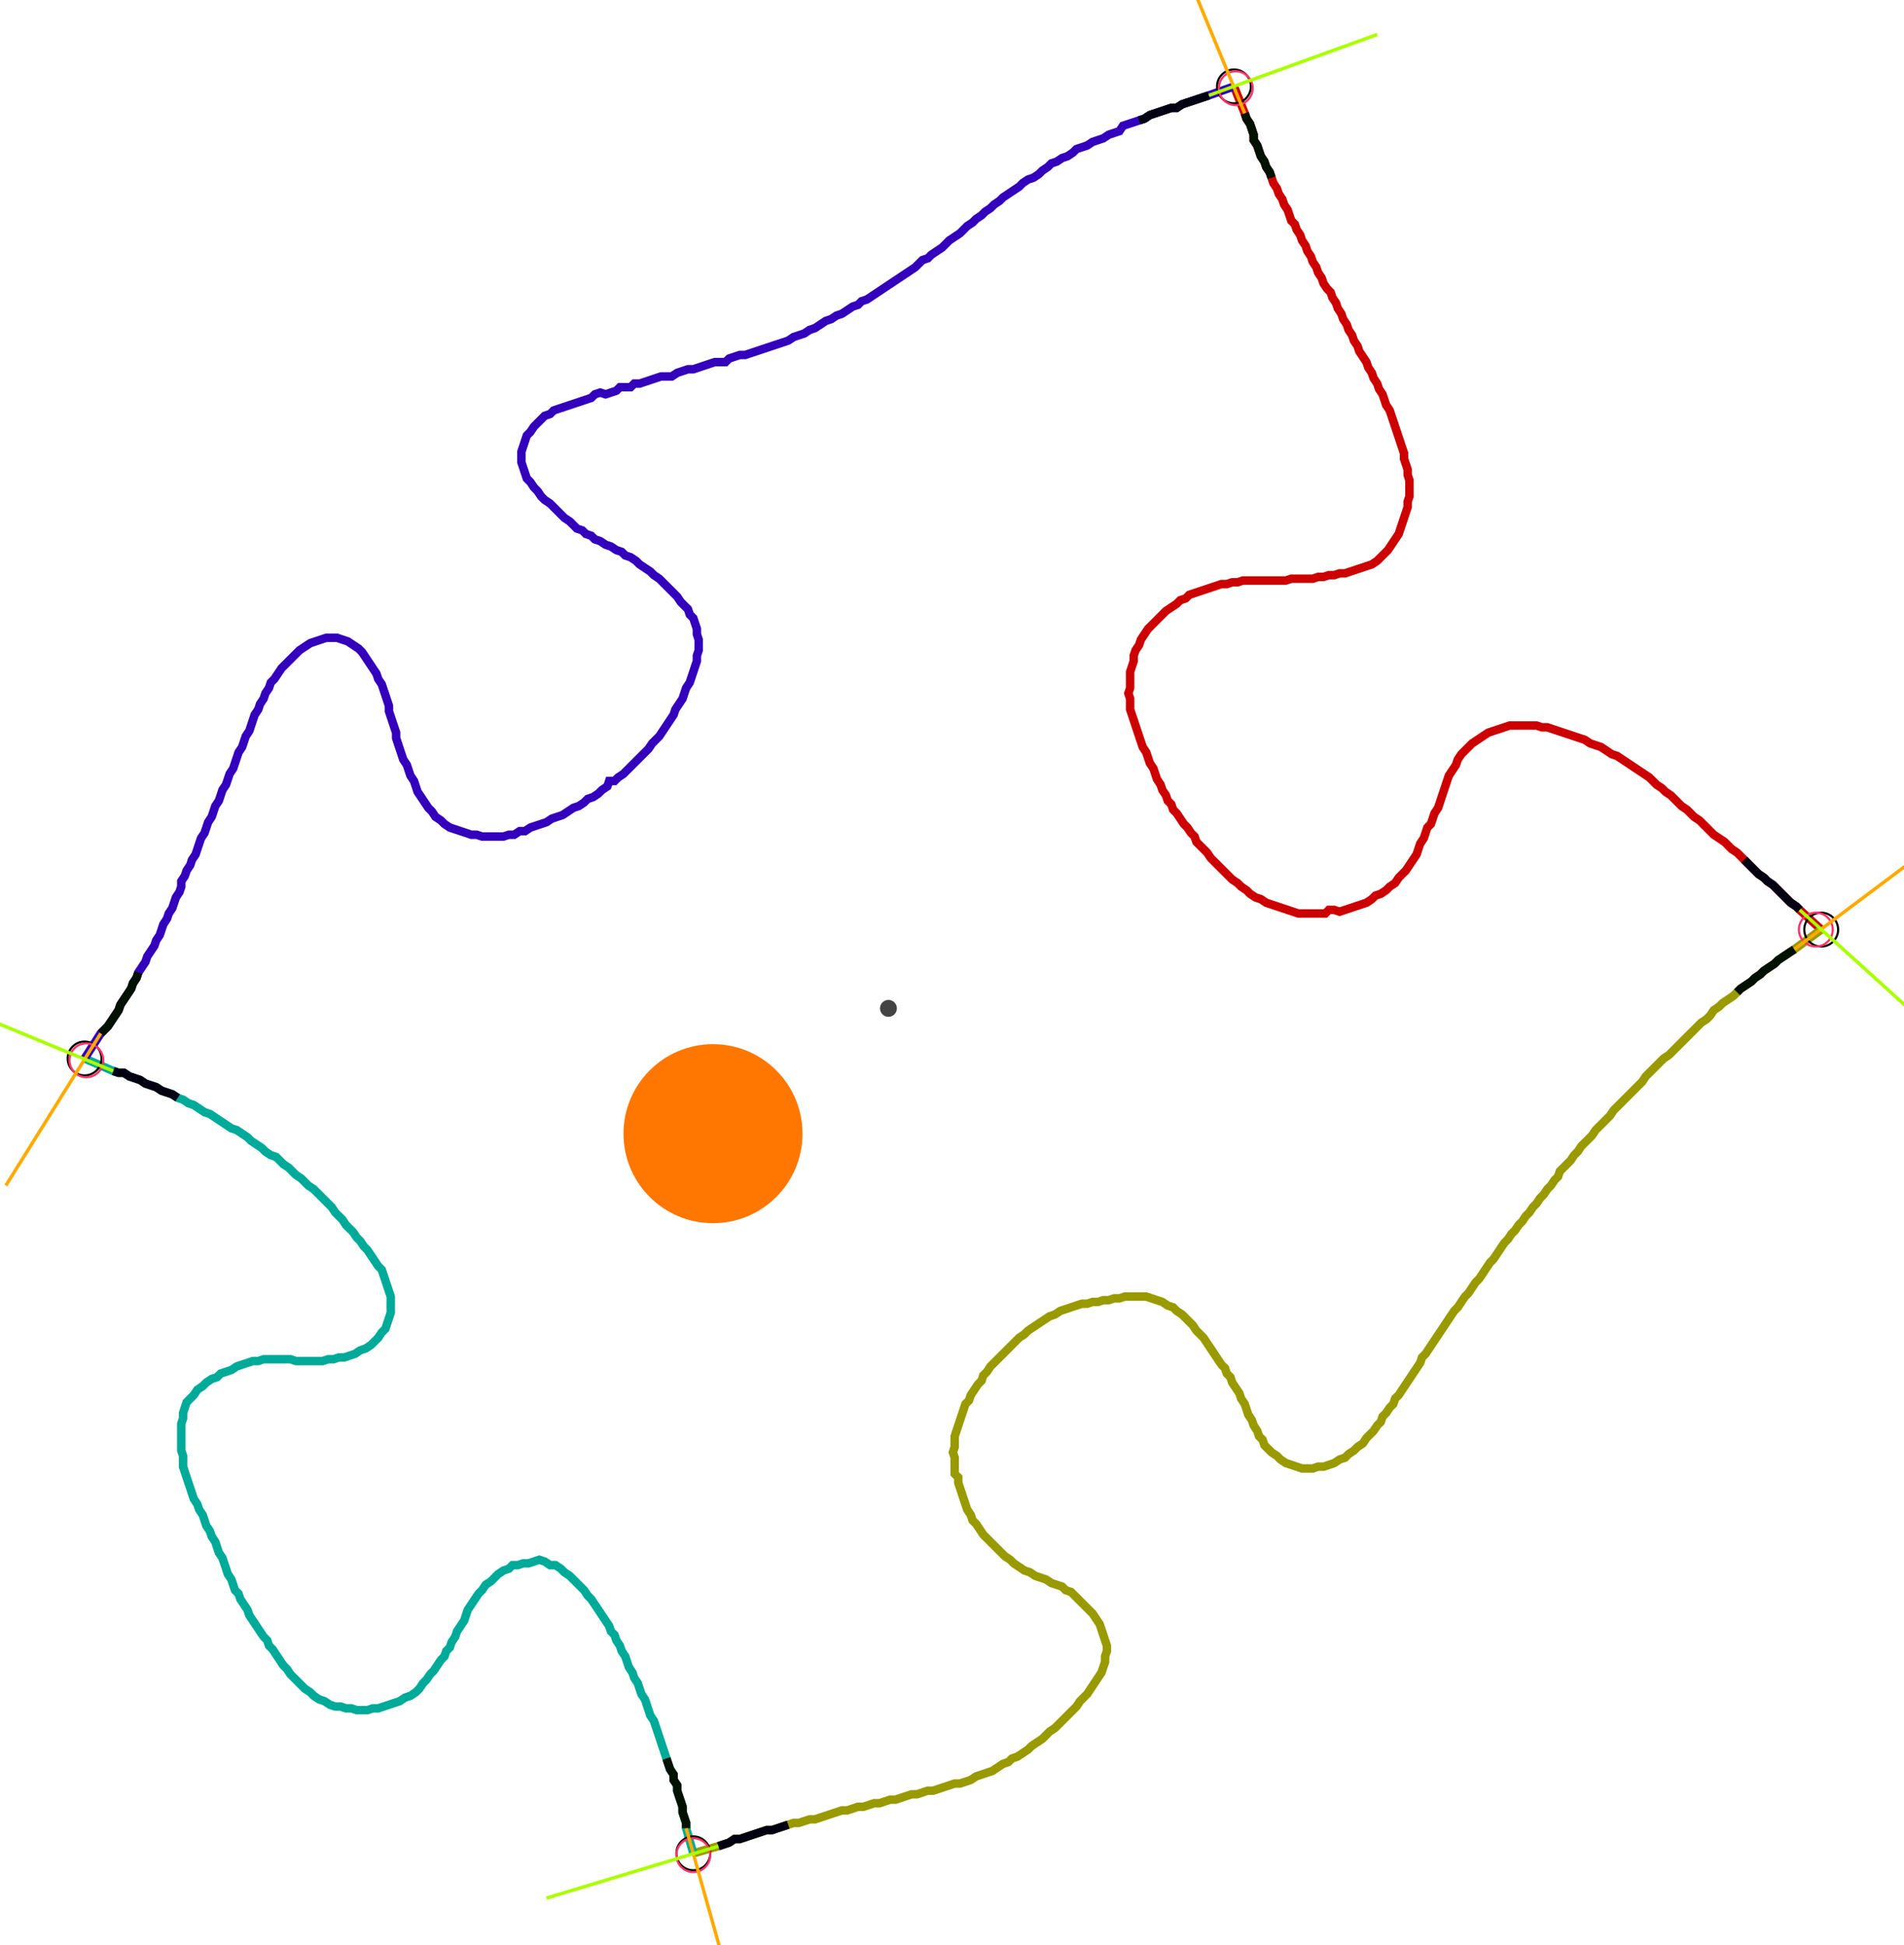 <?xml version="1.0" encoding="UTF-8" standalone="no"?><svg width="615.238" height="628.571" viewBox="-10 -10 225.079 229.524" xmlns="http://www.w3.org/2000/svg" xmlns:xlink="http://www.w3.org/1999/xlink"><polyline points="135.873,0.0 137.143,3.175 137.354,3.81 137.778,4.444 137.989,5.079 138.201,5.714 138.201,6.349 138.624,6.984 138.836,7.619 139.048,8.254 139.471,8.889 139.683,9.524 140.106,10.159 140.317,10.794 140.529,11.429 140.952,12.063 141.164,12.698 141.587,13.333 141.799,13.968 142.222,14.603 142.434,15.238 142.646,15.873 143.069,16.296 143.28,16.931 143.704,17.566 143.915,18.201 144.339,18.836 144.55,19.471 144.974,20.106 145.185,20.741 145.608,21.376 145.82,22.011 146.243,22.646 146.455,23.28 146.878,23.915 147.302,24.339 147.513,24.974 147.937,25.608 148.148,26.243 148.571,26.878 148.783,27.513 149.206,28.148 149.418,28.783 149.841,29.418 150.053,30.053 150.476,30.688 150.688,31.323 151.111,31.958 151.534,32.593 151.746,33.228 152.169,33.862 152.381,34.497 152.804,35.132 153.016,35.767 153.439,36.402 153.651,37.037 153.862,37.672 154.286,38.307 154.497,38.942 154.709,39.577 154.921,40.212 155.132,40.847 155.344,41.481 155.556,42.116 155.767,42.751 155.979,43.386 155.979,44.021 156.19,44.656 156.402,45.291 156.402,45.926 156.614,46.561 156.614,47.196 156.614,47.831 156.614,48.466 156.402,49.101 156.402,49.735 156.19,50.37 155.979,51.005 155.767,51.64 155.556,52.275 155.344,52.91 154.921,53.545 154.497,54.18 154.074,54.815 153.651,55.238 153.228,55.661 152.804,56.085 152.169,56.508 151.534,56.72 150.899,56.931 150.265,57.143 149.63,57.354 148.995,57.566 148.36,57.566 147.725,57.778 147.09,57.778 146.455,57.989 145.82,57.989 145.185,58.201 144.55,58.201 143.915,58.201 143.28,58.201 142.646,58.201 142.011,58.413 141.376,58.413 140.741,58.413 140.106,58.413 139.471,58.413 138.836,58.413 138.201,58.413 137.566,58.413 136.931,58.413 136.296,58.624 135.661,58.624 135.026,58.836 134.392,58.836 133.757,59.048 133.122,59.259 132.487,59.471 131.852,59.683 131.217,59.894 130.582,60.106 130.159,60.529 129.524,60.741 129.101,61.164 128.466,61.587 127.831,62.011 127.407,62.434 126.984,62.857 126.561,63.28 126.138,63.704 125.714,64.127 125.291,64.762 124.868,65.397 124.656,66.032 124.233,66.667 124.021,67.302 124.021,67.937 123.81,68.571 123.598,69.206 123.598,69.841 123.598,70.476 123.598,71.111 123.386,71.746 123.598,72.381 123.598,73.016 123.598,73.651 123.81,74.286 124.021,74.921 124.233,75.556 124.444,76.19 124.656,76.825 124.868,77.46 125.079,78.095 125.503,78.73 125.714,79.365 125.926,80.0 126.349,80.635 126.561,81.27 126.772,81.905 127.196,82.54 127.407,83.175 127.831,83.81 128.042,84.444 128.466,84.868 128.677,85.503 129.101,85.926 129.524,86.561 129.947,87.196 130.37,87.619 130.794,88.254 131.217,88.677 131.429,89.312 131.852,89.735 132.275,90.159 132.698,90.582 133.122,91.217 133.545,91.64 133.968,92.063 134.392,92.487 134.815,92.91 135.238,93.333 135.661,93.757 136.296,94.18 136.72,94.603 137.354,95.026 137.778,95.45 138.413,95.873 139.048,96.085 139.683,96.508 140.317,96.72 140.952,96.931 141.587,97.143 142.222,97.354 142.857,97.566 143.492,97.778 144.127,97.778 144.762,97.778 145.397,97.778 146.032,97.778 146.667,97.778 147.09,97.354 147.725,97.354 148.36,97.566 148.995,97.354 149.63,97.143 150.265,96.931 150.899,96.72 151.534,96.508 152.169,96.085 152.593,95.661 153.228,95.45 153.862,95.026 154.286,94.603 154.921,94.18 155.344,93.545 155.767,93.122 156.19,92.698 156.614,92.063 157.037,91.429 157.46,90.794 157.672,90.159 157.884,89.524 158.307,88.889 158.519,88.254 158.73,87.619 159.153,87.196 159.365,86.561 159.577,85.926 160.0,85.291 160.212,84.656 160.423,84.021 160.635,83.386 160.847,82.751 161.058,82.116 161.27,81.481 161.693,80.847 162.116,80.212 162.328,79.577 162.751,78.942 163.175,78.519 163.598,78.095 164.021,77.672 164.656,77.249 165.291,76.825 165.926,76.402 166.561,76.19 167.196,75.979 167.831,75.767 168.466,75.556 169.101,75.556 169.735,75.556 170.37,75.556 171.005,75.556 171.64,75.556 172.275,75.767 172.91,75.767 173.545,75.979 174.18,76.19 174.815,76.402 175.45,76.614 176.085,76.825 176.72,77.037 177.354,77.249 177.989,77.672 178.624,77.884 179.259,78.095 179.894,78.519 180.529,78.942 181.164,79.153 181.799,79.577 182.434,80.0 183.069,80.423 183.704,80.847 184.339,81.27 184.974,81.693 185.397,82.116 185.82,82.54 186.455,82.963 186.878,83.386 187.513,83.81 187.937,84.233 188.36,84.656 188.783,85.079 189.418,85.503 189.841,85.926 190.265,86.349 190.899,86.772 191.323,87.196 191.746,87.619 192.169,88.042 192.593,88.466 193.228,88.889 193.862,89.312 194.286,89.735 194.709,90.159 195.344,90.582 195.767,91.005 196.19,91.429 196.614,91.852 197.037,92.275 197.46,92.698 197.884,93.122 198.519,93.545 198.942,93.968 199.577,94.392 200,94.815 200.423,95.238 200.847,95.661 201.27,96.085 201.693,96.508 202.328,96.931 202.751,97.354 205.291,99.683" style="fill:none; stroke:#cc0000; stroke-width:1.0"  /><polyline points="205.291,99.683 202.116,102.011 201.481,102.434 200.847,102.857 200.212,103.28 199.788,103.704 199.153,104.127 198.519,104.55 198.095,104.974 197.46,105.397 197.037,105.82 196.402,106.243 195.767,106.667 195.344,107.09 194.921,107.513 194.286,107.937 193.651,108.36 193.228,108.783 192.593,109.206 192.169,109.841 191.746,110.265 191.111,110.688 190.688,111.111 190.265,111.534 189.841,111.958 189.418,112.381 188.995,112.804 188.571,113.228 188.148,113.651 187.725,114.074 187.302,114.497 186.667,114.921 186.243,115.344 185.82,115.767 185.397,116.19 184.974,116.614 184.55,117.037 184.127,117.672 183.704,118.095 183.28,118.519 182.857,118.942 182.434,119.365 182.011,119.788 181.587,120.212 181.164,120.635 180.741,121.058 180.317,121.693 179.894,122.116 179.471,122.54 179.048,122.963 178.624,123.386 178.201,124.021 177.778,124.444 177.354,124.868 176.931,125.291 176.508,125.926 176.085,126.349 175.661,126.984 175.238,127.407 174.815,127.831 174.392,128.254 174.18,128.889 173.757,129.312 173.333,129.947 172.91,130.37 172.487,131.005 172.063,131.429 171.64,132.063 171.217,132.487 170.794,133.122 170.37,133.545 169.947,134.18 169.524,134.603 169.101,135.238 168.677,135.661 168.254,136.296 167.831,136.72 167.407,137.354 166.984,137.989 166.561,138.624 166.138,139.048 165.714,139.683 165.291,140.317 164.868,140.952 164.444,141.376 164.021,142.011 163.598,142.646 163.175,143.069 162.751,143.704 162.328,144.339 161.905,144.762 161.481,145.397 161.058,146.032 160.635,146.667 160.212,147.302 159.788,147.937 159.365,148.571 158.942,149.206 158.519,149.841 158.095,150.265 157.884,150.899 157.46,151.534 157.037,152.169 156.614,152.804 156.19,153.439 155.767,154.074 155.344,154.709 154.921,155.132 154.709,155.767 154.286,156.19 153.862,156.825 153.439,157.249 153.228,157.884 152.804,158.307 152.381,158.942 151.958,159.365 151.534,159.788 151.111,160.423 150.476,160.847 150.053,161.27 149.418,161.693 148.995,162.116 148.36,162.328 147.725,162.751 147.09,162.963 146.455,163.175 145.82,163.175 145.185,163.386 144.55,163.386 143.915,163.386 143.28,163.175 142.646,162.963 142.011,162.751 141.376,162.328 140.952,161.905 140.317,161.481 139.894,161.058 139.471,160.635 139.259,160.0 138.836,159.577 138.624,158.942 138.201,158.307 137.989,157.672 137.566,157.037 137.354,156.402 137.143,155.767 136.72,155.132 136.508,154.497 136.085,153.862 135.661,153.228 135.45,152.593 135.026,152.169 134.815,151.534 134.392,151.111 133.968,150.476 133.545,149.841 133.122,149.206 132.698,148.571 132.275,147.937 131.852,147.513 131.429,147.09 131.005,146.455 130.582,146.032 130.159,145.608 129.735,145.185 129.101,144.762 128.677,144.339 128.042,144.127 127.407,143.704 126.772,143.492 126.138,143.28 125.503,143.069 124.868,143.069 124.233,143.069 123.598,143.069 122.963,143.069 122.328,143.28 121.693,143.28 121.058,143.492 120.423,143.492 119.788,143.704 119.153,143.704 118.519,143.915 117.884,143.915 117.249,144.127 116.614,144.339 115.979,144.55 115.344,144.762 114.709,145.185 114.074,145.397 113.439,145.82 112.804,146.243 112.169,146.667 111.534,147.09 111.111,147.513 110.476,147.937 110.053,148.36 109.63,148.783 109.206,149.206 108.783,149.63 108.36,150.053 107.937,150.476 107.513,150.899 107.09,151.323 106.667,151.958 106.243,152.381 106.032,153.016 105.608,153.439 105.185,154.074 104.762,154.709 104.55,155.344 104.127,155.767 103.915,156.402 103.704,157.037 103.492,157.672 103.28,158.307 103.069,158.942 102.857,159.577 102.857,160.212 102.857,160.847 102.646,161.481 102.857,162.116 102.857,162.751 102.857,163.386 102.857,164.021 103.28,164.444 103.28,165.079 103.492,165.714 103.704,166.349 103.915,166.984 104.127,167.619 104.339,168.254 104.762,168.889 104.974,169.524 105.397,169.947 105.82,170.582 106.243,171.217 106.667,171.64 107.09,172.063 107.513,172.487 107.937,172.91 108.36,173.333 108.783,173.757 109.418,174.18 109.841,174.603 110.476,175.026 111.111,175.45 111.746,175.661 112.381,176.085 113.016,176.296 113.651,176.508 114.286,176.931 114.921,177.143 115.556,177.354 115.979,177.778 116.614,177.989 117.037,178.413 117.46,178.836 117.884,179.259 118.307,179.683 118.73,180.106 119.153,180.529 119.577,181.164 120,181.799 120.212,182.434 120.423,183.069 120.635,183.704 120.847,184.339 120.847,184.974 120.635,185.608 120.635,186.243 120.423,186.878 120.212,187.513 119.788,188.148 119.365,188.783 118.942,189.418 118.519,190.053 118.095,190.476 117.672,190.899 117.249,191.534 116.825,191.958 116.402,192.381 115.979,192.804 115.556,193.228 115.132,193.651 114.709,194.074 114.074,194.497 113.651,194.921 113.228,195.344 112.593,195.767 111.958,196.19 111.534,196.614 110.899,197.037 110.265,197.46 109.63,197.672 109.206,198.095 108.571,198.307 107.937,198.73 107.302,199.153 106.667,199.365 106.032,199.577 105.397,199.788 104.762,200.212 104.127,200.423 103.492,200.635 102.857,200.635 102.222,200.847 101.587,201.058 100.952,201.27 100.317,201.481 99.683,201.481 99.048,201.693 98.413,201.905 97.778,201.905 97.143,202.116 96.508,202.328 95.873,202.54 95.238,202.54 94.603,202.751 93.968,202.963 93.333,202.963 92.698,203.175 92.063,203.386 91.429,203.386 90.794,203.598 90.159,203.81 89.524,203.81 88.889,204.021 88.254,204.233 87.619,204.444 86.984,204.656 86.349,204.868 85.714,204.868 85.079,205.079 84.444,205.291 83.81,205.291 83.175,205.503 82.54,205.714 81.905,205.926 81.27,206.138 80.635,206.138 80.0,206.349 79.365,206.561 78.73,206.772 78.095,206.984 77.46,207.196 76.825,207.196 76.19,207.619 75.556,207.831 74.921,208.042 71.958,208.889" style="fill:none; stroke:#999900; stroke-width:1.0"  /><polyline points="71.958,208.889 71.111,205.926 71.111,205.291 70.899,204.656 70.688,204.021 70.688,203.386 70.476,202.751 70.265,202.116 70.053,201.481 70.053,200.847 69.63,200.212 69.63,199.577 69.206,198.942 68.995,198.307 68.783,197.672 68.571,197.037 68.36,196.402 68.148,195.767 67.937,195.132 67.725,194.497 67.513,193.862 67.302,193.228 66.878,192.593 66.667,191.958 66.455,191.323 66.243,190.688 65.82,190.053 65.608,189.418 65.397,188.783 64.974,188.148 64.762,187.513 64.339,186.878 64.127,186.243 63.915,185.608 63.492,184.974 63.28,184.339 62.857,183.704 62.646,183.069 62.222,182.646 62.011,182.011 61.587,181.376 61.164,180.741 60.741,180.106 60.317,179.471 59.894,178.836 59.471,178.413 59.048,177.778 58.624,177.354 58.201,176.931 57.778,176.508 57.354,176.085 56.72,175.661 56.296,175.238 55.661,174.815 55.026,174.815 54.392,174.392 53.757,174.18 53.122,174.392 52.487,174.603 51.852,174.603 51.217,174.815 50.582,174.815 50.159,175.238 49.524,175.45 48.889,175.873 48.466,176.296 48.042,176.72 47.407,177.143 46.984,177.778 46.561,178.201 46.138,178.836 45.714,179.471 45.291,180.106 45.079,180.741 44.868,181.376 44.444,182.011 44.021,182.646 43.81,183.28 43.386,183.915 43.175,184.55 42.751,184.974 42.54,185.608 42.116,186.032 41.693,186.667 41.27,187.302 40.847,187.725 40.423,188.36 40.0,188.783 39.577,189.418 39.153,189.841 38.519,190.265 37.884,190.476 37.249,190.899 36.614,191.111 35.979,191.323 35.344,191.534 34.709,191.746 34.074,191.746 33.439,191.958 32.804,191.958 32.169,191.958 31.534,191.746 30.899,191.746 30.265,191.534 29.63,191.534 28.995,191.323 28.36,190.899 27.725,190.688 27.09,190.265 26.667,189.841 26.032,189.418 25.608,188.995 25.185,188.571 24.762,188.148 24.339,187.725 23.915,187.09 23.492,186.667 23.069,186.032 22.646,185.397 22.222,184.762 21.799,184.339 21.587,183.704 21.164,183.28 20.741,182.646 20.317,182.011 19.894,181.376 19.471,180.741 19.259,180.106 18.836,179.471 18.413,178.836 18.201,178.201 17.778,177.778 17.566,177.143 17.354,176.508 16.931,175.873 16.72,175.238 16.508,174.603 16.296,173.968 15.873,173.333 15.661,172.698 15.45,172.063 15.026,171.429 14.815,170.794 14.392,170.159 14.18,169.524 13.968,168.889 13.545,168.254 13.333,167.619 12.91,166.984 12.698,166.349 12.487,165.714 12.275,165.079 12.063,164.444 11.852,163.81 11.64,163.175 11.64,162.54 11.64,161.905 11.429,161.27 11.429,160.635 11.429,160.0 11.429,159.365 11.429,158.73 11.429,158.095 11.64,157.46 11.64,156.825 11.852,156.19 12.063,155.556 12.487,155.132 12.91,154.709 13.333,154.074 13.968,153.651 14.392,153.228 15.026,152.804 15.661,152.593 16.085,152.169 16.72,151.958 17.354,151.746 17.989,151.323 18.624,151.111 19.259,150.899 19.894,150.688 20.529,150.688 21.164,150.476 21.799,150.476 22.434,150.476 23.069,150.476 23.704,150.476 24.339,150.476 24.974,150.688 25.608,150.688 26.243,150.688 26.878,150.688 27.513,150.688 28.148,150.688 28.783,150.476 29.418,150.476 30.053,150.265 30.688,150.265 31.323,150.053 31.958,149.841 32.593,149.418 33.228,149.206 33.862,148.783 34.286,148.36 34.709,147.937 35.132,147.302 35.556,146.878 35.767,146.243 35.979,145.608 36.19,144.974 36.19,144.339 36.19,143.704 36.19,143.069 35.979,142.434 35.767,141.799 35.556,141.164 35.344,140.529 35.132,139.894 34.709,139.471 34.286,138.836 33.862,138.201 33.439,137.566 33.016,137.143 32.593,136.508 32.169,136.085 31.746,135.45 31.323,135.026 30.899,134.603 30.476,133.968 30.053,133.545 29.63,133.122 29.206,132.487 28.783,132.063 28.36,131.64 27.937,131.217 27.513,130.794 27.09,130.37 26.455,129.947 26.032,129.524 25.608,129.101 24.974,128.677 24.55,128.254 24.127,127.831 23.492,127.407 23.069,126.984 22.646,126.561 22.011,126.349 21.376,125.926 20.952,125.503 20.317,125.079 19.683,124.656 19.259,124.233 18.624,123.81 17.989,123.386 17.354,123.175 16.72,122.751 16.085,122.328 15.45,121.905 14.815,121.481 14.18,121.27 13.545,120.847 12.91,120.423 12.275,120.212 11.64,119.788 11.005,119.577 10.37,119.153 9.735,118.942 9.101,118.73 8.466,118.307 7.831,118.095 7.196,117.884 6.561,117.46 5.926,117.249 5.291,117.037 4.656,116.614 4.021,116.614 3.386,116.402 0.0,114.921" style="fill:none; stroke:#00aa99; stroke-width:1.0"  /><polyline points="0.0,114.921 1.905,111.958 2.328,111.534 2.751,111.111 3.175,110.476 3.598,109.841 4.021,109.206 4.233,108.571 4.656,107.937 5.079,107.302 5.503,106.667 5.714,106.032 6.138,105.397 6.349,104.762 6.772,104.127 7.196,103.492 7.407,102.857 7.831,102.222 8.254,101.587 8.466,100.952 8.889,100.317 9.101,99.683 9.312,99.048 9.735,98.413 9.947,97.778 10.37,97.143 10.582,96.508 10.794,95.873 11.217,95.238 11.429,94.603 11.429,93.968 11.852,93.333 12.063,92.698 12.487,92.063 12.698,91.429 13.122,90.794 13.333,90.159 13.545,89.524 13.757,88.889 14.18,88.254 14.392,87.619 14.603,86.984 15.026,86.349 15.238,85.714 15.45,85.079 15.873,84.444 16.085,83.81 16.296,83.175 16.72,82.54 16.931,81.905 17.143,81.27 17.566,80.635 17.778,80.0 17.989,79.365 18.201,78.73 18.624,78.095 18.836,77.46 19.048,76.825 19.471,76.19 19.683,75.556 19.894,74.921 20.106,74.286 20.529,73.651 20.741,73.016 21.164,72.381 21.376,71.746 21.799,71.111 22.011,70.476 22.434,70.053 22.857,69.418 23.28,68.783 23.704,68.36 24.127,67.937 24.55,67.513 24.974,67.09 25.397,66.667 26.032,66.243 26.667,65.82 27.302,65.608 27.937,65.397 28.571,65.185 29.206,65.185 29.841,65.185 30.476,65.397 31.111,65.608 31.746,66.032 32.381,66.455 32.804,66.878 33.228,67.513 33.651,68.148 34.074,68.783 34.497,69.418 34.709,70.053 35.132,70.688 35.344,71.323 35.556,71.958 35.767,72.593 35.979,73.228 35.979,73.862 36.19,74.497 36.402,75.132 36.614,75.767 36.825,76.402 36.825,77.037 37.037,77.672 37.249,78.307 37.46,78.942 37.672,79.577 38.095,80.212 38.307,80.847 38.519,81.481 38.942,82.116 39.153,82.751 39.365,83.386 39.788,84.021 40.212,84.656 40.635,85.291 41.058,85.714 41.481,86.349 42.116,86.772 42.54,87.196 43.175,87.619 43.81,87.831 44.444,88.042 45.079,88.254 45.714,88.466 46.349,88.466 46.984,88.677 47.619,88.677 48.254,88.677 48.889,88.677 49.524,88.677 50.159,88.466 50.794,88.466 51.429,88.042 52.063,88.042 52.698,87.619 53.333,87.407 53.968,87.196 54.603,86.984 55.238,86.561 55.873,86.349 56.508,86.138 57.143,85.714 57.778,85.291 58.413,85.079 59.048,84.656 59.471,84.233 60.106,84.021 60.741,83.598 61.164,83.175 61.799,82.751 62.011,82.116 62.646,82.116 63.069,81.693 63.704,81.27 64.127,80.847 64.55,80.423 64.974,80.0 65.397,79.577 65.82,79.153 66.243,78.73 66.667,78.307 67.09,77.672 67.513,77.249 67.937,76.825 68.36,76.19 68.783,75.556 69.206,74.921 69.63,74.286 69.841,73.651 70.265,73.016 70.688,72.381 70.899,71.746 71.111,71.111 71.534,70.476 71.746,69.841 71.958,69.206 72.169,68.571 72.381,67.937 72.381,67.302 72.593,66.667 72.593,66.032 72.593,65.397 72.381,64.762 72.381,64.127 72.169,63.492 71.958,62.857 71.534,62.434 71.323,61.799 70.899,61.376 70.476,60.952 70.053,60.317 69.63,59.894 69.206,59.471 68.783,59.048 68.36,58.624 67.937,58.201 67.302,57.778 66.878,57.354 66.243,56.931 65.608,56.508 65.185,56.085 64.55,55.661 63.915,55.45 63.492,55.026 62.857,54.815 62.222,54.392 61.587,54.18 60.952,53.757 60.317,53.545 59.894,53.122 59.259,52.91 58.836,52.487 58.201,52.275 57.778,51.852 57.354,51.429 56.72,51.005 56.296,50.582 55.873,50.159 55.45,49.735 55.026,49.312 54.392,48.889 53.968,48.466 53.545,47.831 53.122,47.407 52.698,46.772 52.275,46.349 52.063,45.714 51.852,45.079 51.64,44.444 51.64,43.81 51.64,43.175 51.852,42.54 52.063,41.905 52.275,41.27 52.698,40.847 53.122,40.212 53.545,39.788 53.968,39.365 54.392,38.942 55.026,38.73 55.45,38.307 56.085,38.095 56.72,37.884 57.354,37.672 57.989,37.46 58.624,37.249 59.259,37.037 59.894,36.825 60.317,36.402 60.952,36.19 61.587,36.402 62.222,36.19 62.857,35.979 63.28,35.556 63.915,35.556 64.55,35.556 64.974,35.132 65.608,35.132 66.243,34.921 66.878,34.709 67.513,34.497 68.148,34.286 68.783,34.286 69.418,34.286 70.053,33.862 70.688,33.651 71.323,33.439 71.958,33.439 72.593,33.228 73.228,33.016 73.862,32.804 74.497,32.593 75.132,32.593 75.767,32.593 76.19,32.169 76.825,31.958 77.46,31.746 78.095,31.746 78.73,31.534 79.365,31.323 80.0,31.111 80.635,30.899 81.27,30.688 81.905,30.476 82.54,30.265 83.175,30.053 83.81,29.63 84.444,29.418 85.079,29.206 85.714,28.783 86.349,28.571 86.984,28.148 87.619,27.725 88.254,27.513 88.889,27.09 89.524,26.878 90.159,26.455 90.794,26.032 91.429,25.82 91.852,25.397 92.487,25.185 93.122,24.762 93.757,24.339 94.392,23.915 95.026,23.492 95.661,23.069 96.296,22.646 96.931,22.222 97.566,21.799 98.201,21.376 98.624,20.952 99.048,20.529 99.683,20.317 100.106,19.894 100.741,19.471 101.376,19.048 101.799,18.624 102.222,18.201 102.857,17.778 103.492,17.354 103.915,16.931 104.339,16.508 104.974,16.085 105.397,15.661 106.032,15.238 106.455,14.815 107.09,14.392 107.513,13.968 108.148,13.545 108.571,13.122 109.206,12.698 109.841,12.275 110.476,11.852 110.899,11.429 111.534,11.005 112.169,10.794 112.804,10.37 113.228,9.947 113.862,9.524 114.286,9.101 114.921,8.889 115.556,8.466 116.19,8.254 116.825,7.831 117.249,7.407 117.884,7.196 118.519,6.984 119.153,6.561 119.788,6.349 120.423,6.138 121.058,5.714 121.693,5.503 122.328,5.291 122.751,4.656 123.386,4.444 124.021,4.233 124.656,4.021 125.291,3.81 125.926,3.386 126.561,3.175 127.196,2.963 127.831,2.751 128.466,2.54 129.101,2.54 129.735,2.116 130.37,1.905 131.005,1.693 131.64,1.481 132.275,1.27 132.91,1.058 135.873,0.0" style="fill:none; stroke:#3300bb; stroke-width:1.0"  /><circle cx="135.873" cy="0.0" r="2.0" style="fill:none; stroke:#000000aa; stroke-width:0.25" /><circle cx="205.291" cy="99.683" r="2.0" style="fill:none; stroke:#000000aa; stroke-width:0.25" /><circle cx="71.958" cy="208.889" r="2.0" style="fill:none; stroke:#000000aa; stroke-width:0.25" /><circle cx="0.0" cy="114.921" r="2.0" style="fill:none; stroke:#000000aa; stroke-width:0.25" /><circle cx="136.085" cy="0.212" r="2.0" style="fill:none; stroke:#ff3366aa; stroke-width:0.25" /><circle cx="204.656" cy="99.683" r="2.0" style="fill:none; stroke:#ff3366aa; stroke-width:0.25" /><circle cx="71.958" cy="209.101" r="2.0" style="fill:none; stroke:#ff3366aa; stroke-width:0.25" /><circle cx="0.212" cy="115.132" r="2.0" style="fill:none; stroke:#ff3366aa; stroke-width:0.25" /><polyline points="140.317,10.794 140.106,10.159 139.683,9.524 139.471,8.889 139.048,8.254 138.836,7.619 138.624,6.984 138.201,6.349 138.201,5.714 137.989,5.079 137.778,4.444 137.354,3.81 137.143,3.175" style="fill:none; stroke:#001100; stroke-width:1.0" /><polyline points="124.656,4.021 125.291,3.81 125.926,3.386 126.561,3.175 127.196,2.963 127.831,2.751 128.466,2.54 129.101,2.54 129.735,2.116 130.37,1.905 131.005,1.693 131.64,1.481 132.275,1.27 132.91,1.058" style="fill:none; stroke:#000011; stroke-width:1.0" /><polyline points="195.344,107.09 195.767,106.667 196.402,106.243 197.037,105.82 197.46,105.397 198.095,104.974 198.519,104.55 199.153,104.127 199.788,103.704 200.212,103.28 200.847,102.857 201.481,102.434 202.116,102.011" style="fill:none; stroke:#001100; stroke-width:1.0" /><polyline points="196.19,91.429 196.614,91.852 197.037,92.275 197.46,92.698 197.884,93.122 198.519,93.545 198.942,93.968 199.577,94.392 200,94.815 200.423,95.238 200.847,95.661 201.27,96.085 201.693,96.508 202.328,96.931 202.751,97.354" style="fill:none; stroke:#000011; stroke-width:1.0" /><polyline points="68.783,197.672 68.995,198.307 69.206,198.942 69.63,199.577 69.63,200.212 70.053,200.847 70.053,201.481 70.265,202.116 70.476,202.751 70.688,203.386 70.688,204.021 70.899,204.656 71.111,205.291 71.111,205.926" style="fill:none; stroke:#001100; stroke-width:1.0" /><polyline points="83.175,205.503 82.54,205.714 81.905,205.926 81.27,206.138 80.635,206.138 80.0,206.349 79.365,206.561 78.73,206.772 78.095,206.984 77.46,207.196 76.825,207.196 76.19,207.619 75.556,207.831 74.921,208.042" style="fill:none; stroke:#000011; stroke-width:1.0" /><polyline points="6.349,104.762 6.138,105.397 5.714,106.032 5.503,106.667 5.079,107.302 4.656,107.937 4.233,108.571 4.021,109.206 3.598,109.841 3.175,110.476 2.751,111.111 2.328,111.534 1.905,111.958" style="fill:none; stroke:#001100; stroke-width:1.0" /><polyline points="11.005,119.577 10.37,119.153 9.735,118.942 9.101,118.73 8.466,118.307 7.831,118.095 7.196,117.884 6.561,117.46 5.926,117.249 5.291,117.037 4.656,116.614 4.021,116.614 3.386,116.402" style="fill:none; stroke:#000011; stroke-width:1.0" /><polyline points="137.143,3.175 129.101,-16.296" style="fill:none; stroke:#ffaa00; stroke-width:0.4" /><polyline points="132.91,1.058 152.804,-6.138" style="fill:none; stroke:#aaff00; stroke-width:0.4" /><polyline points="202.116,102.011 219.048,89.312" style="fill:none; stroke:#ffaa00; stroke-width:0.4" /><polyline points="202.751,97.354 218.413,111.534" style="fill:none; stroke:#aaff00; stroke-width:0.4" /><polyline points="71.111,205.926 76.825,226.243" style="fill:none; stroke:#ffaa00; stroke-width:0.4" /><polyline points="74.921,208.042 54.603,214.18" style="fill:none; stroke:#aaff00; stroke-width:0.4" /><polyline points="1.905,111.958 -9.312,129.947" style="fill:none; stroke:#ffaa00; stroke-width:0.4" /><polyline points="3.386,116.402 -16.085,108.36" style="fill:none; stroke:#aaff00; stroke-width:0.4" /><circle cx="95.026" cy="108.995" r="1.0" style="fill:#444444; stroke-width:0" /><circle cx="74.286" cy="123.81" r="10.582" style="fill:#ff770022; stroke-width:0" /><circle cx="74.286" cy="123.81" r="1.0" style="fill:#ff7700; stroke-width:0" /></svg>